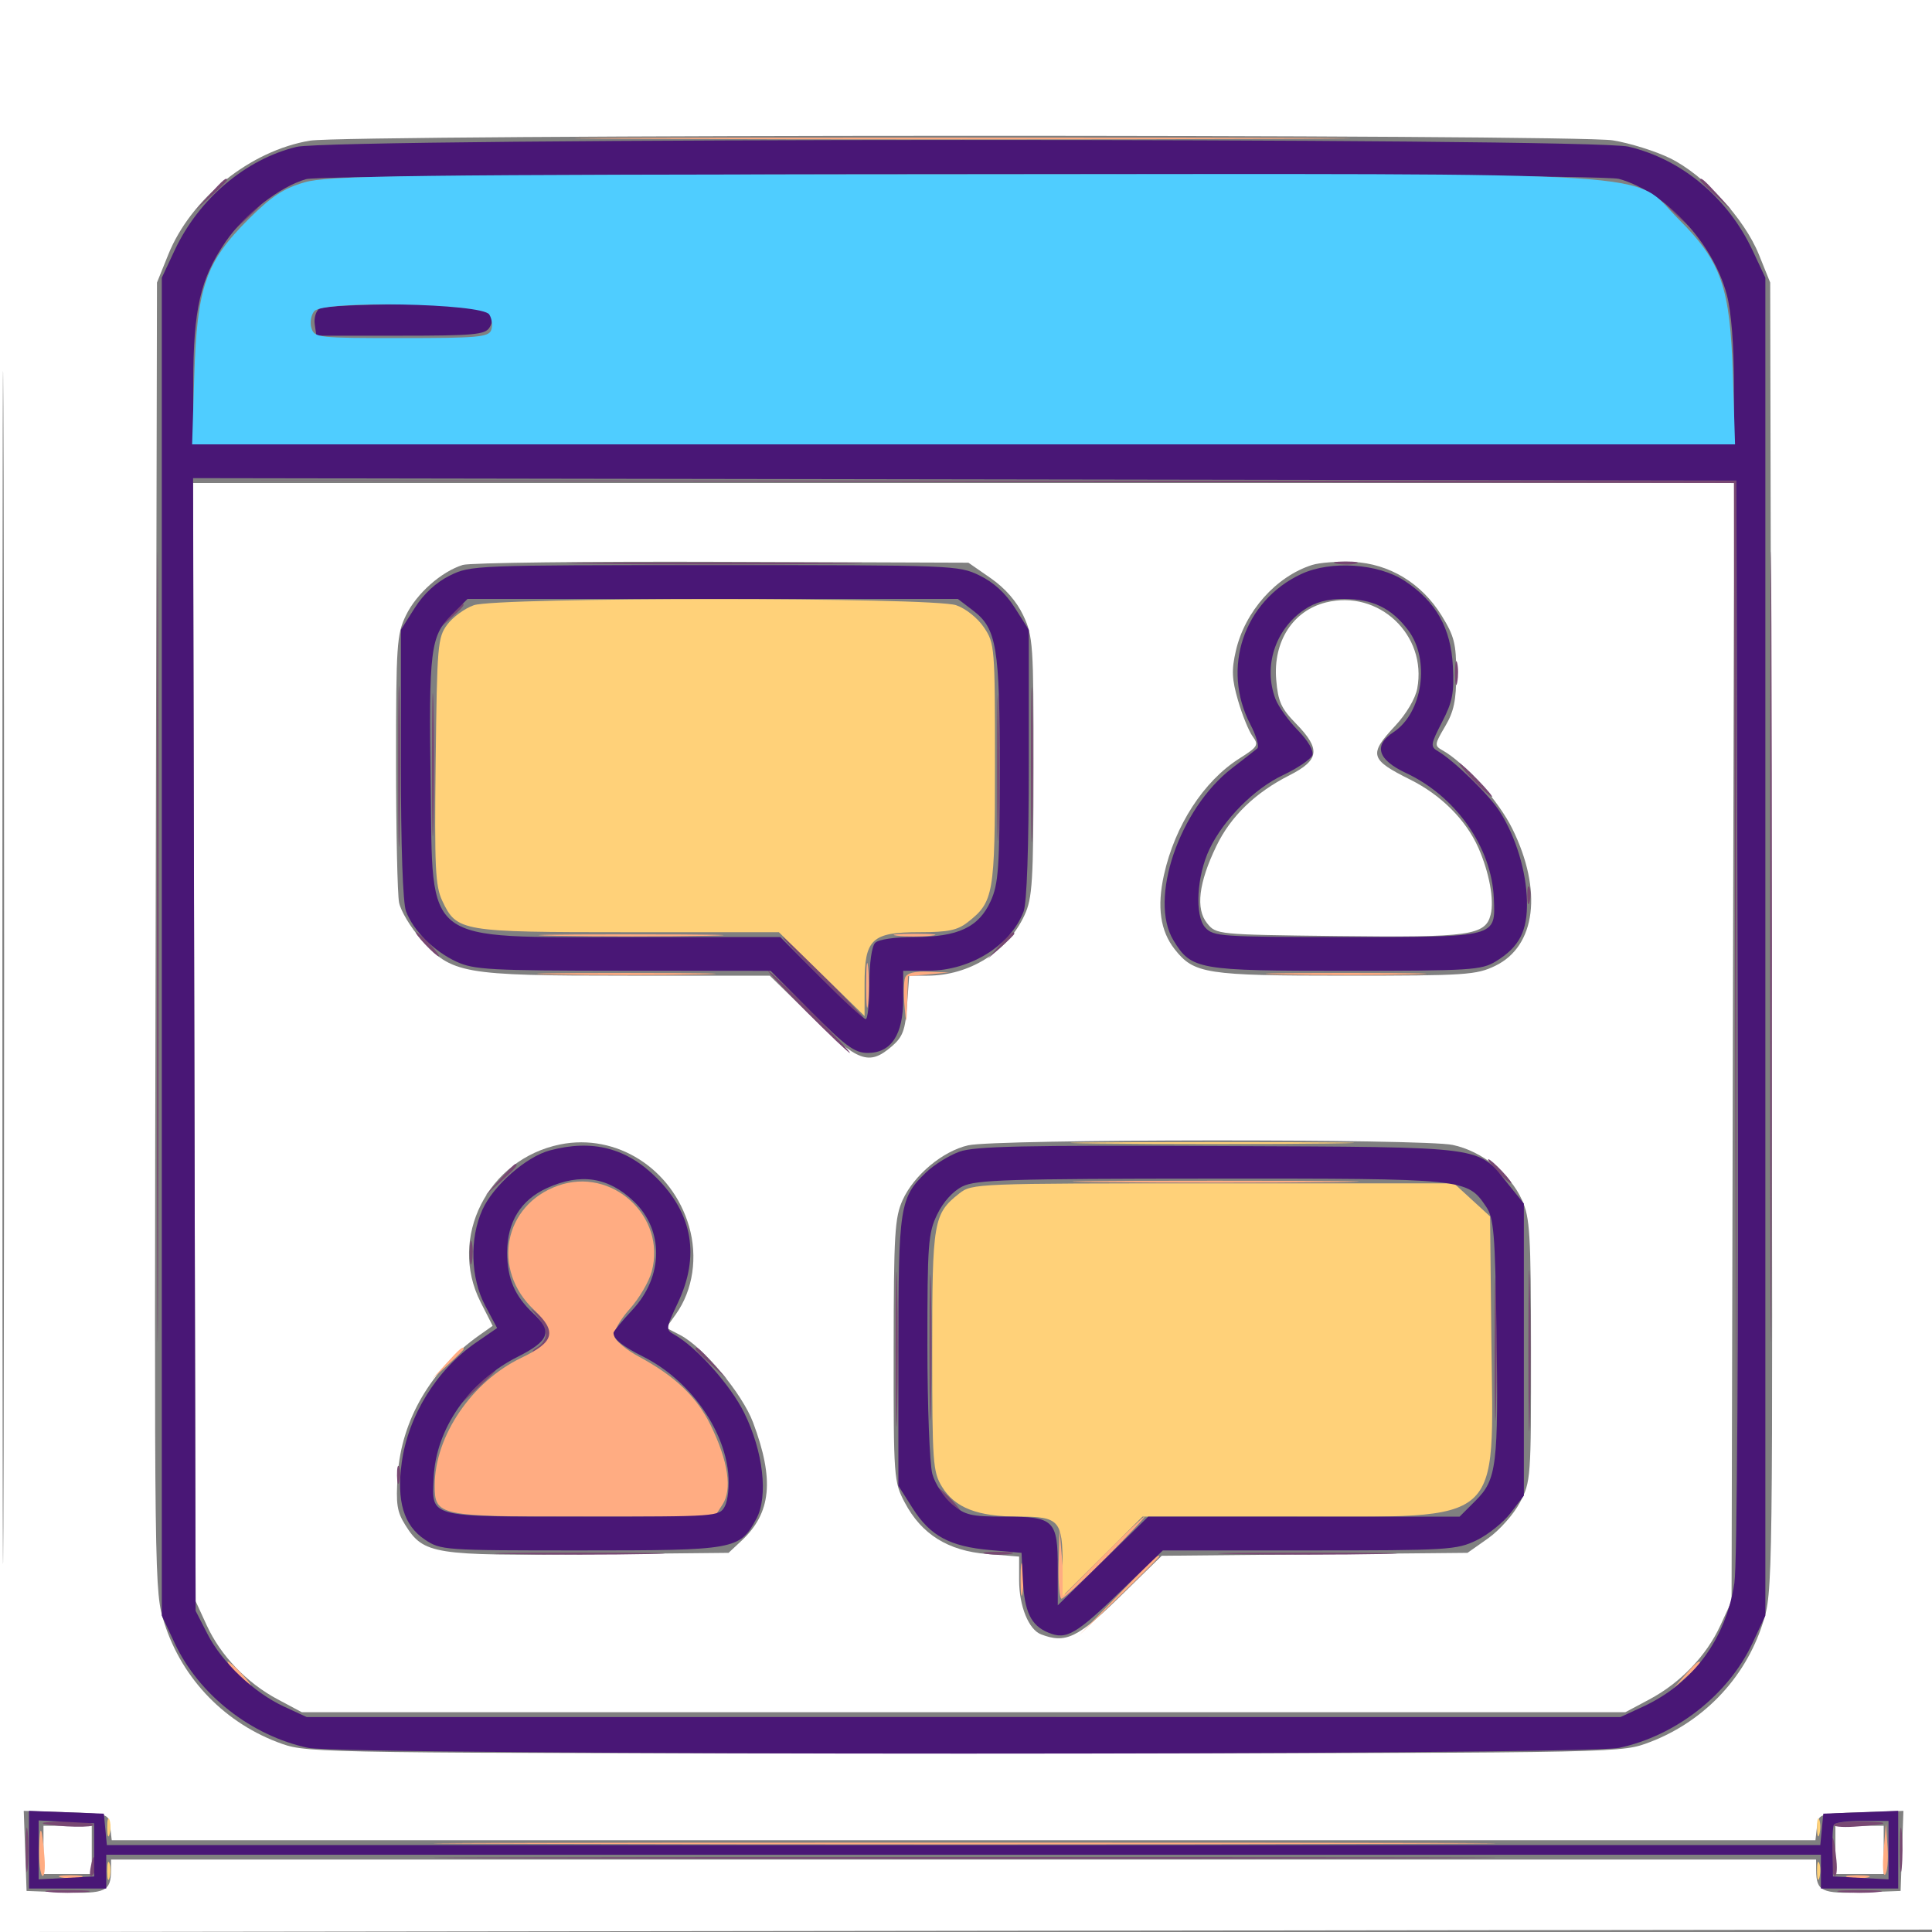 <svg xmlns="http://www.w3.org/2000/svg" width="400" height="400" viewBox="0 0 400 400" version="1.1"><rect x="0" y="0" width="400" height="400" fill="#808080" stroke="none"/><path d="M -0 200.002 L -0 400.005 200.250 399.752 L 400.500 399.500 400.752 199.750 L 401.005 0 200.502 0 L 0 0 -0 200.002 M 0.490 200.500 C 0.490 310.500, 0.607 355.352, 0.750 300.170 C 0.893 244.989, 0.893 154.989, 0.750 100.170 C 0.607 45.352, 0.490 90.500, 0.490 200.500 M 64.185 29.118 C 51.823 31.175, 39.544 41.047, 34.835 52.715 L 32.500 58.500 32.221 194 C 31.943 329.227, 31.947 329.513, 34.040 336.074 C 37.761 347.736, 46.763 356.959, 58.426 361.059 C 63.790 362.944, 67.875 363, 199.500 363 C 331.125 363, 335.210 362.944, 340.574 361.059 C 352.237 356.959, 361.239 347.736, 364.960 336.074 C 367.053 329.513, 367.057 329.227, 366.779 194 L 366.500 58.500 364.165 52.715 C 361.138 45.216, 352.843 36.227, 345.738 32.748 C 342.758 31.289, 337.436 29.627, 333.910 29.055 C 325.935 27.761, 71.985 27.820, 64.185 29.118 M 40.230 215.750 L 40.500 331.500 42.799 336.500 C 45.700 342.807, 51.073 348.412, 57.500 351.836 L 62.500 354.500 199.500 354.500 L 336.500 354.500 341.500 351.836 C 347.927 348.412, 353.300 342.807, 356.201 336.500 L 358.500 331.500 358.770 215.750 L 359.041 100 199.500 100 L 39.959 100 40.230 215.750 M 95.822 116.963 C 91.385 118.331, 86.225 122.905, 84.050 127.396 C 82.144 131.334, 82 133.462, 82 157.691 C 82 172.023, 82.281 185.157, 82.625 186.877 C 82.969 188.596, 84.996 191.986, 87.129 194.409 C 93.477 201.621, 95.610 202, 129.863 202 L 159.370 202 168.056 210.500 C 177.636 219.874, 179.896 220.714, 184.620 216.651 C 186.911 214.679, 187.422 213.313, 187.795 208.151 L 188.240 202 191.994 202 C 200.651 202, 208.606 197.055, 212.104 189.500 C 213.759 185.926, 213.958 182.651, 213.978 158.739 C 213.999 133.496, 213.879 131.721, 211.871 127.448 C 210.490 124.512, 208.116 121.789, 205.121 119.709 L 200.500 116.500 149.500 116.318 C 121.450 116.218, 97.295 116.508, 95.822 116.963 M 271.648 116.974 C 264.190 119.347, 257.753 126.586, 255.878 134.710 C 254.954 138.713, 255.036 140.613, 256.329 145.057 C 257.200 148.051, 258.554 151.377, 259.338 152.449 C 260.653 154.246, 260.439 154.604, 256.586 157.048 C 249.197 161.734, 243.258 170.903, 240.985 181.134 C 239.513 187.763, 240.228 192.749, 243.194 196.520 C 247.211 201.626, 249.631 202, 278.652 202 C 303.517 202, 305.661 201.858, 309.591 199.956 C 317.980 195.895, 319.413 184.375, 313.120 171.591 C 310.275 165.813, 303.249 157.917, 298.671 155.356 C 296.957 154.397, 296.984 154.142, 299.182 150.422 C 301.018 147.316, 301.500 145.029, 301.500 139.426 C 301.500 133.299, 301.095 131.697, 298.474 127.453 C 294.334 120.751, 287.670 116.705, 280.173 116.342 C 277.053 116.191, 273.217 116.475, 271.648 116.974 M 274.500 124.733 C 267.678 126.441, 263.572 132.823, 264.225 140.703 C 264.601 145.239, 265.244 146.665, 268.336 149.832 C 273.475 155.095, 273.183 157.367, 266.964 160.518 C 259.862 164.117, 254.792 169.031, 251.822 175.196 C 248.161 182.795, 247.517 188.181, 249.915 191.145 C 251.812 193.490, 251.925 193.501, 277.083 193.800 C 304.260 194.123, 307.545 193.661, 308.623 189.367 C 309.386 186.325, 308.332 180.604, 306.067 175.500 C 303.523 169.768, 298.341 164.582, 292 161.425 C 283.604 157.244, 283.317 156.216, 288.880 150.250 C 291.162 147.804, 293.034 144.634, 293.423 142.559 C 295.507 131.449, 285.464 121.988, 274.500 124.733 M 116 236.939 C 100.981 239.958, 92.736 256.266, 99.499 269.581 L 101.997 274.500 99.249 276.438 C 89.249 283.488, 83.115 293.987, 82.345 305.370 C 81.937 311.406, 82.184 313.008, 83.953 315.810 C 87.732 321.794, 89.805 322.120, 121.992 321.793 L 150.842 321.500 153.516 319 C 159.692 313.226, 160.364 306.394, 155.923 294.524 C 153.684 288.539, 145.653 278.906, 140.818 276.406 L 137.927 274.911 139.957 272.060 C 143.476 267.119, 144.502 260.239, 142.664 253.916 C 139.181 241.935, 127.655 234.597, 116 236.939 M 200.456 237.125 C 195.208 238.307, 189.225 243.294, 186.893 248.429 C 185.242 252.064, 185.042 255.402, 185.022 279.593 C 185.001 306.045, 185.055 306.790, 187.327 311.093 C 190.795 317.661, 196.290 321.093, 204.381 321.742 L 211 322.274 211 327.187 C 211 332.522, 212.978 337.394, 215.545 338.379 C 220.624 340.328, 223.123 339.131, 231.889 330.554 L 240.520 322.108 272.176 321.804 L 303.832 321.500 308.089 318.500 C 310.431 316.850, 313.394 313.517, 314.673 311.093 C 316.945 306.790, 316.999 306.045, 316.978 279.593 C 316.958 255.402, 316.758 252.064, 315.107 248.429 C 312.628 242.971, 306.794 238.336, 300.779 237.046 C 294.729 235.749, 206.257 235.818, 200.456 237.125 M 5.209 383.210 L 5.500 391.500 13.413 391.795 C 21.821 392.108, 22.955 391.570, 22.985 387.250 L 23 385 199.500 385 L 376 385 376.015 387.250 C 376.045 391.570, 377.179 392.108, 385.587 391.795 L 393.500 391.500 393.791 383.210 L 394.082 374.921 385.291 375.210 C 376.526 375.499, 376.499 375.508, 376.184 378.250 L 375.867 381 199.500 381 L 23.133 381 22.816 378.250 C 22.501 375.508, 22.474 375.499, 13.709 375.210 L 4.918 374.921 5.209 383.210 M 9 383 L 9 388 14 388 L 19 388 19 383 L 19 378 14 378 L 9 378 9 383 M 380 383 L 380 388 385 388 L 390 388 390 383 L 390 378 385 378 L 380 378 380 383" stroke="none" fill="#ffffff" fill-rule="evenodd"/><path d="M 43.437 40.250 L 40.500 43.500 43.750 40.563 C 45.538 38.948, 47 37.485, 47 37.313 C 47 36.540, 46.175 37.221, 43.437 40.250 M 352 37.313 C 352 37.485, 353.462 38.948, 355.250 40.563 L 358.500 43.500 355.563 40.250 C 352.825 37.221, 352 36.540, 352 37.313 M 50.437 45.250 L 47.500 48.500 50.750 45.563 C 52.538 43.948, 54 42.485, 54 42.313 C 54 41.540, 53.175 42.221, 50.437 45.250 M 345 42.313 C 345 42.485, 346.462 43.948, 348.250 45.563 L 351.500 48.500 348.563 45.250 C 345.825 42.221, 345 41.540, 345 42.313 M 32.485 196 C 32.485 268.875, 32.604 298.688, 32.750 262.250 C 32.895 225.813, 32.895 166.188, 32.750 129.750 C 32.604 93.313, 32.485 123.125, 32.485 196 M 366.485 196 C 366.485 268.875, 366.604 298.688, 366.750 262.250 C 366.895 225.813, 366.895 166.188, 366.750 129.750 C 366.604 93.313, 366.485 123.125, 366.485 196 M 199.246 99.748 L 358.991 100.006 359.252 212.253 L 359.513 324.500 359.506 212 L 359.500 99.500 199.500 99.495 L 39.500 99.491 199.246 99.748 M 123.250 116.749 C 136.863 116.906, 159.137 116.906, 172.750 116.749 C 186.363 116.592, 175.225 116.463, 148 116.463 C 120.775 116.463, 109.637 116.592, 123.250 116.749 M 276.762 116.707 C 278.006 116.946, 279.806 116.937, 280.762 116.687 C 281.718 116.437, 280.700 116.241, 278.500 116.252 C 276.300 116.263, 275.518 116.468, 276.762 116.707 M 92.924 127.750 L 90.500 130.500 93.250 128.076 C 95.820 125.810, 96.459 125, 95.674 125 C 95.495 125, 94.258 126.237, 92.924 127.750 M 82.438 158.500 C 82.437 173.350, 82.576 179.564, 82.747 172.310 C 82.918 165.055, 82.918 152.905, 82.748 145.310 C 82.578 137.714, 82.438 143.650, 82.438 158.500 M 213.436 158.500 C 213.436 172.800, 213.577 178.511, 213.748 171.191 C 213.919 163.871, 213.918 152.171, 213.747 145.191 C 213.575 138.211, 213.435 144.200, 213.436 158.500 M 89.431 158.500 C 89.432 171.700, 89.574 176.962, 89.747 170.193 C 89.921 163.424, 89.920 152.624, 89.746 146.193 C 89.572 139.762, 89.431 145.300, 89.431 158.500 M 206.432 159 C 206.432 172.475, 206.574 177.988, 206.747 171.250 C 206.920 164.512, 206.920 153.488, 206.747 146.750 C 206.574 140.012, 206.432 145.525, 206.432 159 M 301.252 139.500 C 301.263 141.700, 301.468 142.482, 301.707 141.238 C 301.946 139.994, 301.937 138.194, 301.687 137.238 C 301.437 136.282, 301.241 137.300, 301.252 139.500 M 305 161.500 C 306.866 163.425, 308.617 165, 308.892 165 C 309.167 165, 307.866 163.425, 306 161.500 C 304.134 159.575, 302.383 158, 302.108 158 C 301.833 158, 303.134 159.575, 305 161.500 M 316.195 185.500 C 316.215 187.150, 316.439 187.704, 316.693 186.731 C 316.947 185.758, 316.930 184.408, 316.656 183.731 C 316.382 183.054, 316.175 183.850, 316.195 185.500 M 88 195.500 C 89.292 196.875, 90.574 198, 90.849 198 C 91.124 198, 90.292 196.875, 89 195.500 C 87.708 194.125, 86.426 193, 86.151 193 C 85.876 193, 86.708 194.125, 88 195.500 M 206.924 195.750 L 204.500 198.500 207.250 196.076 C 208.762 194.742, 210 193.505, 210 193.326 C 210 192.541, 209.190 193.180, 206.924 195.750 M 170 202.500 C 174.651 207.175, 178.681 211, 178.956 211 C 179.231 211, 175.651 207.175, 171 202.500 C 166.349 197.825, 162.319 194, 162.044 194 C 161.769 194, 165.349 197.825, 170 202.500 M 167 209.500 C 171.651 214.175, 175.681 218, 175.956 218 C 176.231 218, 172.651 214.175, 168 209.500 C 163.349 204.825, 159.319 201, 159.044 201 C 158.769 201, 162.349 204.825, 167 209.500 M 310 242.500 C 311.292 243.875, 312.574 245, 312.849 245 C 313.124 245, 312.292 243.875, 311 242.500 C 309.708 241.125, 308.426 240, 308.151 240 C 307.876 240, 308.708 241.125, 310 242.500 M 103.437 244.250 L 100.500 247.500 103.750 244.563 C 106.779 241.825, 107.460 241, 106.687 241 C 106.515 241, 105.052 242.463, 103.437 244.250 M 316.438 279.500 C 316.437 294.350, 316.576 300.564, 316.747 293.310 C 316.918 286.055, 316.918 273.905, 316.748 266.310 C 316.578 258.714, 316.438 264.650, 316.438 279.500 M 185.436 279.500 C 185.436 293.800, 185.577 299.511, 185.748 292.191 C 185.919 284.871, 185.918 273.171, 185.747 266.191 C 185.575 259.211, 185.435 265.200, 185.436 279.500 M 192.432 279 C 192.432 292.475, 192.574 297.988, 192.747 291.250 C 192.920 284.512, 192.920 273.488, 192.747 266.750 C 192.574 260.012, 192.432 265.525, 192.432 279 M 97.252 259.500 C 97.263 261.700, 97.468 262.482, 97.707 261.238 C 97.946 259.994, 97.937 258.194, 97.687 257.238 C 97.437 256.282, 97.241 257.300, 97.252 259.500 M 309.431 279.500 C 309.432 292.700, 309.574 297.962, 309.747 291.193 C 309.921 284.424, 309.920 273.624, 309.746 267.193 C 309.572 260.762, 309.431 266.300, 309.431 279.500 M 111.250 272.579 C 112.213 273.722, 113 275.387, 113 276.279 C 113 277.171, 112.213 278.359, 111.250 278.920 C 110.287 279.481, 109.972 279.953, 110.550 279.970 C 112.117 280.015, 114 277.824, 114 275.955 C 114 275.050, 112.987 273.453, 111.750 272.405 C 109.502 270.502, 109.502 270.502, 111.250 272.579 M 144 279.313 C 144 279.485, 145.463 280.948, 147.250 282.563 L 150.500 285.500 147.563 282.250 C 144.825 279.221, 144 278.540, 144 279.313 M 98.453 287.250 L 94.500 291.500 98.750 287.547 C 102.702 283.871, 103.460 283, 102.703 283 C 102.540 283, 100.627 284.913, 98.453 287.250 M 82.195 305.500 C 82.215 307.150, 82.439 307.704, 82.693 306.731 C 82.947 305.758, 82.930 304.408, 82.656 303.731 C 82.382 303.054, 82.175 303.850, 82.195 305.500 M 196 310.500 C 197.292 311.875, 198.574 313, 198.849 313 C 199.124 313, 198.292 311.875, 197 310.500 C 195.708 309.125, 194.426 308, 194.151 308 C 193.876 308, 194.708 309.125, 196 310.500 M 105.750 321.748 C 113.587 321.917, 126.412 321.917, 134.250 321.748 C 142.087 321.579, 135.675 321.441, 120 321.441 C 104.325 321.441, 97.912 321.579, 105.750 321.748 M 204.264 321.718 C 205.784 321.947, 208.034 321.941, 209.264 321.704 C 210.494 321.467, 209.250 321.279, 206.500 321.286 C 203.750 321.294, 202.744 321.488, 204.264 321.718 M 255.812 321.748 C 264.233 321.916, 277.733 321.915, 285.812 321.748 C 293.890 321.580, 287 321.443, 270.500 321.443 C 254 321.444, 247.390 321.581, 255.812 321.748 M 133.172 355.750 C 169.292 355.895, 228.692 355.895, 265.172 355.750 C 301.652 355.604, 272.100 355.485, 199.500 355.485 C 126.900 355.485, 97.052 355.604, 133.172 355.750 M 5.336 383 C 5.336 387.125, 5.513 388.813, 5.728 386.750 C 5.944 384.688, 5.944 381.313, 5.728 379.250 C 5.513 377.188, 5.336 378.875, 5.336 383 M 393.336 383 C 393.336 387.125, 393.513 388.813, 393.728 386.750 C 393.944 384.688, 393.944 381.313, 393.728 379.250 C 393.513 377.188, 393.336 378.875, 393.336 383 M 9 377.567 C 12.359 378.318, 19.778 378.449, 19.346 377.750 C 19.091 377.337, 16.321 377.052, 13.191 377.116 C 10.061 377.180, 8.175 377.383, 9 377.567 M 379.654 377.750 C 379.400 378.163, 381.285 378.366, 383.845 378.201 C 391.148 377.732, 392.034 377.243, 385.809 377.116 C 382.679 377.052, 379.909 377.337, 379.654 377.750 M 379.079 383.691 C 379.036 385.996, 379.356 388.102, 379.791 388.371 C 380.226 388.640, 380.418 387.204, 380.219 385.180 C 379.672 379.646, 379.168 378.987, 379.079 383.691 M 18.825 386.326 C 18.452 388.151, 18.592 388.808, 19.218 388.182 C 19.751 387.649, 20.011 386.377, 19.794 385.356 C 19.503 383.981, 19.251 384.233, 18.825 386.326 M 110.829 384.750 C 159.960 384.893, 240.060 384.893, 288.829 384.750 C 337.598 384.606, 297.400 384.489, 199.500 384.489 C 101.600 384.489, 61.698 384.606, 110.829 384.750 M 10.250 391.728 C 12.313 391.944, 15.688 391.944, 17.750 391.728 C 19.813 391.513, 18.125 391.336, 14 391.336 C 9.875 391.336, 8.188 391.513, 10.250 391.728 M 381.250 391.728 C 383.313 391.944, 386.688 391.944, 388.750 391.728 C 390.813 391.513, 389.125 391.336, 385 391.336 C 380.875 391.336, 379.188 391.513, 381.250 391.728" stroke="none" fill="#784873" fill-rule="evenodd"/><path d="M 134.172 28.750 C 169.742 28.895, 228.242 28.895, 264.172 28.750 C 300.103 28.604, 271 28.485, 199.500 28.485 C 128 28.485, 98.603 28.604, 134.172 28.750 M 115.312 193.748 C 124.009 193.915, 137.959 193.915, 146.312 193.748 C 154.666 193.581, 147.550 193.444, 130.500 193.445 C 113.450 193.445, 106.616 193.582, 115.312 193.748 M 185.728 193.722 C 187.503 193.943, 190.653 193.946, 192.728 193.730 C 194.802 193.513, 193.350 193.333, 189.500 193.328 C 185.650 193.324, 183.952 193.501, 185.728 193.722 M 179.336 204 C 179.336 208.125, 179.513 209.813, 179.728 207.750 C 179.944 205.688, 179.944 202.313, 179.728 200.250 C 179.513 198.188, 179.336 199.875, 179.336 204 M 114.812 201.748 C 123.233 201.916, 136.733 201.915, 144.812 201.748 C 152.890 201.580, 146 201.443, 129.500 201.443 C 113 201.444, 106.390 201.581, 114.812 201.748 M 187.406 202.386 C 187.113 203.148, 187.049 205.735, 187.262 208.136 C 187.650 212.498, 187.651 212.498, 187.825 207.307 L 188 202.115 192.250 201.732 L 196.500 201.349 192.219 201.175 C 189.364 201.058, 187.760 201.462, 187.406 202.386 M 265.310 201.748 C 272.905 201.918, 285.055 201.918, 292.310 201.747 C 299.564 201.576, 293.350 201.437, 278.500 201.438 C 263.650 201.438, 257.714 201.578, 265.310 201.748 M 115.500 245.490 C 104.271 249.493, 101.703 262.846, 110.557 271.190 C 115.375 275.730, 114.822 277.828, 107.940 281.122 C 97.685 286.031, 90 297.341, 90 307.527 C 90 313.865, 90.644 314, 120.806 314 L 147.954 314 149.570 311.533 C 151.634 308.383, 150.780 302.570, 147.159 295.115 C 144.313 289.257, 139.812 284.948, 132.314 280.903 C 129.666 279.475, 127.351 277.545, 127.169 276.614 C 126.987 275.683, 128.425 273.165, 130.365 271.017 C 132.305 268.870, 134.360 265.376, 134.932 263.252 C 138.006 251.838, 126.695 241.500, 115.500 245.490 M 227.819 244.749 C 241.195 244.907, 262.795 244.907, 275.819 244.749 C 288.844 244.591, 277.900 244.462, 251.500 244.462 C 225.100 244.463, 214.444 244.592, 227.819 244.749 M 92.437 282.250 L 89.500 285.500 92.750 282.563 C 94.537 280.948, 96 279.485, 96 279.313 C 96 278.540, 95.175 279.221, 92.437 282.250 M 228.477 322.033 L 220.500 330.066 219.927 323.283 L 219.353 316.500 219.177 323.750 C 219.079 327.738, 219.347 331, 219.772 331 C 220.197 331, 224.349 327.175, 229 322.500 C 233.651 317.825, 237.230 314, 236.954 314 C 236.679 314, 232.864 317.615, 228.477 322.033 M 211.300 327 C 211.300 330.025, 211.487 331.262, 211.716 329.750 C 211.945 328.238, 211.945 325.762, 211.716 324.250 C 211.487 322.738, 211.300 323.975, 211.300 327 M 231.477 330.250 L 223.500 338.500 231.750 330.523 C 236.287 326.136, 240 322.424, 240 322.273 C 240 321.544, 238.885 322.588, 231.477 330.250 M 49 346.500 C 50.292 347.875, 51.574 349, 51.849 349 C 52.124 349, 51.292 347.875, 50 346.500 C 48.708 345.125, 47.426 344, 47.151 344 C 46.876 344, 47.708 345.125, 49 346.500 M 348.924 346.750 L 346.500 349.500 349.250 347.076 C 350.762 345.742, 352 344.505, 352 344.326 C 352 343.541, 351.190 344.180, 348.924 346.750 M 8.116 382.691 C 8.052 385.546, 8.346 388.096, 8.768 388.357 C 9.191 388.618, 9.392 386.957, 9.216 384.666 C 8.696 377.937, 8.241 377.118, 8.116 382.691 M 389.984 383.203 C 389.718 386.340, 389.865 388.540, 390.310 388.093 C 390.756 387.645, 390.974 385.079, 390.795 382.390 L 390.468 377.500 389.984 383.203 M 110.829 381.750 C 159.960 381.893, 240.060 381.893, 288.829 381.750 C 337.598 381.606, 297.400 381.489, 199.500 381.489 C 101.600 381.489, 61.698 381.606, 110.829 381.750 M 12.762 388.707 C 14.006 388.946, 15.806 388.937, 16.762 388.687 C 17.718 388.437, 16.700 388.241, 14.500 388.252 C 12.300 388.263, 11.518 388.468, 12.762 388.707 M 382.762 388.707 C 384.006 388.946, 385.806 388.937, 386.762 388.687 C 387.718 388.437, 386.700 388.241, 384.500 388.252 C 382.300 388.263, 381.518 388.468, 382.762 388.707" stroke="none" fill="#ffac82" fill-rule="evenodd"/><path d="M 98.094 125.306 C 96.220 125.963, 93.745 127.769, 92.594 129.321 C 90.618 131.982, 90.483 133.579, 90.202 157.568 C 89.942 179.735, 90.120 183.450, 91.587 186.542 C 94.588 192.867, 95.381 193, 130.079 193 L 161.258 193 170.129 201.681 L 179 210.362 179 203.681 C 179 194.400, 180.490 193, 190.365 193 C 196.320 193, 198.239 192.600, 200.385 190.912 C 205.739 186.701, 206 185.178, 206 158.198 C 206 133.920, 205.943 133.211, 203.715 129.898 C 202.410 127.956, 199.945 125.988, 197.965 125.306 C 193.054 123.615, 102.921 123.615, 98.094 125.306 M 227.250 236.749 C 240.313 236.907, 261.688 236.907, 274.750 236.749 C 287.813 236.591, 277.125 236.462, 251 236.462 C 224.875 236.462, 214.188 236.591, 227.250 236.749 M 198.615 247.088 C 193.263 251.298, 193 252.829, 193.004 279.700 C 193.007 302.811, 193.145 304.726, 195.026 307.810 C 197.684 312.171, 202.385 314, 210.933 314 C 219.315 314, 220 314.768, 220 324.162 L 220 330.456 228.271 322.228 L 236.542 314 267.521 313.998 C 311.767 313.996, 309.183 316.271, 308.774 277.672 L 308.500 251.843 304.765 248.422 L 301.029 245 251.150 245 C 202.081 245, 201.227 245.034, 198.615 247.088 M 22.195 378.500 C 22.215 380.150, 22.439 380.704, 22.693 379.731 C 22.947 378.758, 22.930 377.408, 22.656 376.731 C 22.382 376.054, 22.175 376.850, 22.195 378.500 M 376.195 378.500 C 376.215 380.150, 376.439 380.704, 376.693 379.731 C 376.947 378.758, 376.930 377.408, 376.656 376.731 C 376.382 376.054, 376.175 376.850, 376.195 378.500 M 22.195 387.500 C 22.215 389.150, 22.439 389.704, 22.693 388.731 C 22.947 387.758, 22.930 386.408, 22.656 385.731 C 22.382 385.054, 22.175 385.850, 22.195 387.500 M 376.195 387.500 C 376.215 389.150, 376.439 389.704, 376.693 388.731 C 376.947 387.758, 376.930 386.408, 376.656 385.731 C 376.382 385.054, 376.175 385.850, 376.195 387.500" stroke="none" fill="#ffd179" fill-rule="evenodd"/><path d="M 61.384 30.412 C 50.814 32.977, 41.150 41.181, 36.160 51.825 L 33.500 57.500 33.500 196 L 33.500 334.500 36.188 340.236 C 41.180 350.888, 52.008 359.374, 63.799 361.876 C 71.297 363.466, 327.703 363.466, 335.201 361.876 C 346.992 359.374, 357.820 350.888, 362.812 340.236 L 365.500 334.500 365.500 196 L 365.500 57.500 362.840 51.825 C 357.742 40.950, 348.173 32.956, 337.147 30.360 C 329.165 28.482, 69.137 28.530, 61.384 30.412 M 63.365 37.089 C 57.902 38.672, 50.651 44.311, 46.729 50.026 C 41.481 57.674, 40.026 64.003, 40.012 79.250 L 40 92 199.500 92 L 359 92 358.988 79.250 C 358.981 71.294, 358.429 64.442, 357.519 61.026 C 354.661 50.283, 344.814 39.709, 335.177 37.033 C 330.472 35.726, 67.880 35.780, 63.365 37.089 M 66.163 63.878 C 65.427 64.345, 64.977 65.800, 65.163 67.113 L 65.500 69.500 82.891 69.500 C 98.033 69.500, 100.418 69.285, 101.333 67.834 C 102.096 66.625, 102.023 65.733, 101.070 64.584 C 99.969 63.257, 97.135 63.002, 83.628 63.015 C 74.757 63.024, 66.898 63.412, 66.163 63.878 M 40.238 216.247 L 40.500 333.500 42.961 338.317 C 45.966 344.200, 52.559 350.444, 58.824 353.339 L 63.500 355.500 199.500 355.500 L 335.500 355.500 340.176 353.339 C 350.513 348.561, 357.312 339.366, 359.086 327.761 C 359.665 323.974, 359.936 277.643, 359.772 210.500 L 359.500 99.500 199.738 99.247 L 39.976 98.994 40.238 216.247 M 93.121 119.169 C 90.276 120.577, 87.737 122.922, 85.871 125.864 L 83 130.392 83 158.131 C 83 175.298, 83.405 186.943, 84.064 188.685 C 85.576 192.687, 89.844 196.949, 94.500 199.104 C 98.114 200.777, 101.448 200.958, 129.022 200.978 L 159.544 201 168 209.500 C 175.097 216.634, 176.970 218, 179.655 218 C 184.512 218, 187 214.228, 187 206.865 L 187 201 192.250 200.978 C 200.945 200.942, 209.269 195.743, 211.936 188.685 C 212.595 186.943, 213 175.298, 213 158.131 L 213 130.392 210.113 125.840 C 208.195 122.814, 205.742 120.569, 202.798 119.144 C 198.449 117.039, 197.455 117, 147.934 117.001 C 98.216 117.002, 97.438 117.032, 93.121 119.169 M 269.397 118.854 C 257.519 124.403, 252.809 138.346, 258.878 149.990 C 260.109 152.352, 260.752 154.590, 260.308 154.964 C 259.864 155.338, 257.527 157.160, 255.116 159.012 C 244.158 167.431, 237.769 186.188, 242.960 194.701 C 246.662 200.773, 247.950 201, 278.700 200.996 C 304.491 200.993, 306.731 200.852, 309.696 199.044 C 314.574 196.069, 316.280 192.754, 316.137 186.528 C 315.995 180.369, 313.854 173.310, 310.540 168.071 C 308.342 164.597, 301.093 157.516, 297.671 155.500 C 296.111 154.581, 296.184 154.093, 298.560 149.500 C 300.740 145.284, 301.091 143.463, 300.798 137.889 C 300.384 130.011, 297.298 124.549, 290.852 120.283 C 285.362 116.650, 275.516 115.994, 269.397 118.854 M 93.490 127.310 C 89.109 131.691, 88.758 134.549, 89.166 162.554 C 89.653 195.975, 87.046 194, 130.673 194 L 161.544 194 170 202.500 C 174.651 207.175, 178.803 211, 179.228 211 C 179.653 211, 180 207.715, 180 203.700 C 180 199.356, 180.486 195.914, 181.200 195.200 C 181.901 194.499, 185.266 194, 189.299 194 C 198.348 194, 202.651 191.979, 205.105 186.576 C 206.731 182.995, 206.959 179.722, 206.978 159.616 C 207.003 133.974, 206.368 130.145, 201.470 126.409 L 198.311 124 147.556 124 L 96.800 124 93.490 127.310 M 269.999 126.250 C 263.987 130.354, 261.533 137.971, 264.060 144.685 C 264.642 146.233, 266.728 149.156, 268.694 151.179 C 270.879 153.429, 272.042 155.448, 271.686 156.376 C 271.366 157.210, 268.622 159.066, 265.588 160.502 C 259.661 163.306, 253.341 169.671, 250.424 175.775 C 247.760 181.349, 247.307 189.577, 249.529 192.032 C 251.217 193.897, 252.725 194, 278.464 194 C 310.114 194, 309.623 194.128, 309.286 185.997 C 308.847 175.443, 301.461 164.899, 291.107 160.050 C 285.235 157.300, 284.313 154.336, 288.479 151.606 C 294.584 147.605, 296.166 136.529, 291.505 130.418 C 288.044 125.880, 284.146 124, 278.198 124 C 274.758 124, 272.313 124.671, 269.999 126.250 M 113.838 238.182 C 108.938 239.487, 102.155 245.448, 99.886 250.444 C 97.179 256.405, 97.416 264.603, 100.461 270.330 L 102.921 274.958 98.562 277.958 C 90.414 283.563, 84.503 293.118, 83.175 302.829 C 82.086 310.791, 83.583 315.802, 87.924 318.728 C 91.238 320.961, 91.795 321, 120.244 321 C 152.320 321, 153.150 320.851, 156.591 314.461 C 159.091 309.819, 158.034 300.543, 154.094 292.539 C 151.257 286.777, 144.224 278.903, 139.603 276.317 C 137.801 275.309, 137.831 275.050, 140.364 269.696 C 144.902 260.103, 143.426 251.383, 136 243.925 C 129.771 237.669, 122.673 235.829, 113.838 238.182 M 198.637 238.447 C 196.513 239.214, 193.438 241.115, 191.805 242.671 C 186.270 247.945, 186 249.677, 186 279.926 L 186 307.608 188.943 312.249 C 192.591 318.001, 196.631 320.184, 205 320.925 L 211.500 321.500 211.769 327 C 212.099 333.745, 213.427 336.520, 217.043 338.018 C 220.820 339.582, 222.720 338.467, 232.628 328.872 L 240.756 321 271.062 321 C 299.817 321, 301.591 320.892, 305.711 318.898 C 308.100 317.741, 311.280 315.189, 312.777 313.225 L 315.500 309.656 315.500 279.421 L 315.500 249.186 312.394 245.343 C 305.749 237.122, 308.764 237.528, 252.500 237.276 C 211.805 237.093, 201.781 237.311, 198.637 238.447 M 113.271 245.964 C 107.828 248.434, 105.009 252.983, 105.004 259.300 C 105 264.676, 106.566 268.338, 110.405 271.924 C 114.442 275.696, 113.766 277.584, 107.190 280.904 C 97.040 286.028, 90.224 295.848, 89.783 305.983 C 89.422 314.277, 88.359 314, 120.587 314 C 148.548 314, 148.945 313.971, 150.078 311.854 C 150.710 310.674, 151.025 307.610, 150.778 305.044 C 149.876 295.654, 142.591 285.628, 133.250 280.921 C 128.826 278.691, 127.053 277.279, 127.015 275.956 C 127.007 275.656, 128.774 273.509, 130.942 271.184 C 137.373 264.287, 137.495 254.708, 131.227 248.729 C 125.955 243.699, 120.208 242.814, 113.271 245.964 M 199.288 245.629 C 197.302 246.609, 195.297 248.821, 194.038 251.422 C 192.168 255.283, 192 257.528, 192.006 278.566 C 192.009 291.180, 192.472 303.159, 193.035 305.186 C 193.598 307.213, 195.430 310.025, 197.106 311.436 C 199.811 313.712, 201.036 314, 208.005 314 C 218.276 314, 219 314.708, 219 324.756 L 219 332.368 228.365 323.184 L 237.731 314 269.965 314 L 302.200 314 305.510 310.690 C 309.891 306.309, 310.242 303.451, 309.834 275.446 C 309.541 255.306, 309.279 252.174, 307.691 249.836 C 303.730 244.001, 303.696 243.998, 250.849 244.023 C 208.783 244.043, 202.083 244.251, 199.288 245.629 M 6 382.958 L 6 391 14 391 L 22 391 22 387.500 L 22 384 199.500 384 L 377 384 377 387.500 L 377 391 385 391 L 393 391 393 382.958 L 393 374.916 385.250 375.208 L 377.500 375.500 377.187 378.750 L 376.873 382 199.500 382 L 22.127 382 21.813 378.750 L 21.500 375.500 13.750 375.208 L 6 374.916 6 382.958 M 8 383 L 8 389.100 13.750 388.800 L 19.500 388.500 19.490 383 L 19.480 377.500 13.740 377.200 L 8 376.900 8 383 M 379.694 377.750 C 379.461 378.163, 379.322 380.750, 379.385 383.500 L 379.500 388.500 385.250 388.800 L 391 389.100 391 383.050 L 391 377 385.559 377 C 382.566 377, 379.927 377.337, 379.694 377.750" stroke="none" fill="#491776" fill-rule="evenodd"/><path d="M 63 37.764 C 58.658 39.030, 56.219 40.644, 51.412 45.434 C 42.593 54.222, 40.795 59.417, 40.222 77.750 L 39.778 92 199.500 92 L 359.222 92 358.778 77.750 C 358.205 59.416, 356.406 54.221, 347.588 45.436 C 337.322 35.211, 349.657 35.987, 198.934 36.081 C 82.382 36.153, 67.915 36.332, 63 37.764 M 65.059 64.429 C 64.386 65.240, 64.127 66.826, 64.485 67.952 C 65.108 69.916, 65.873 70, 83.099 70 C 98.808 70, 101.142 69.795, 101.691 68.364 C 102.036 67.464, 101.861 66.002, 101.301 65.114 C 99.835 62.787, 66.938 62.165, 65.059 64.429" stroke="none" fill="#4fcdff" fill-rule="evenodd"/></svg>